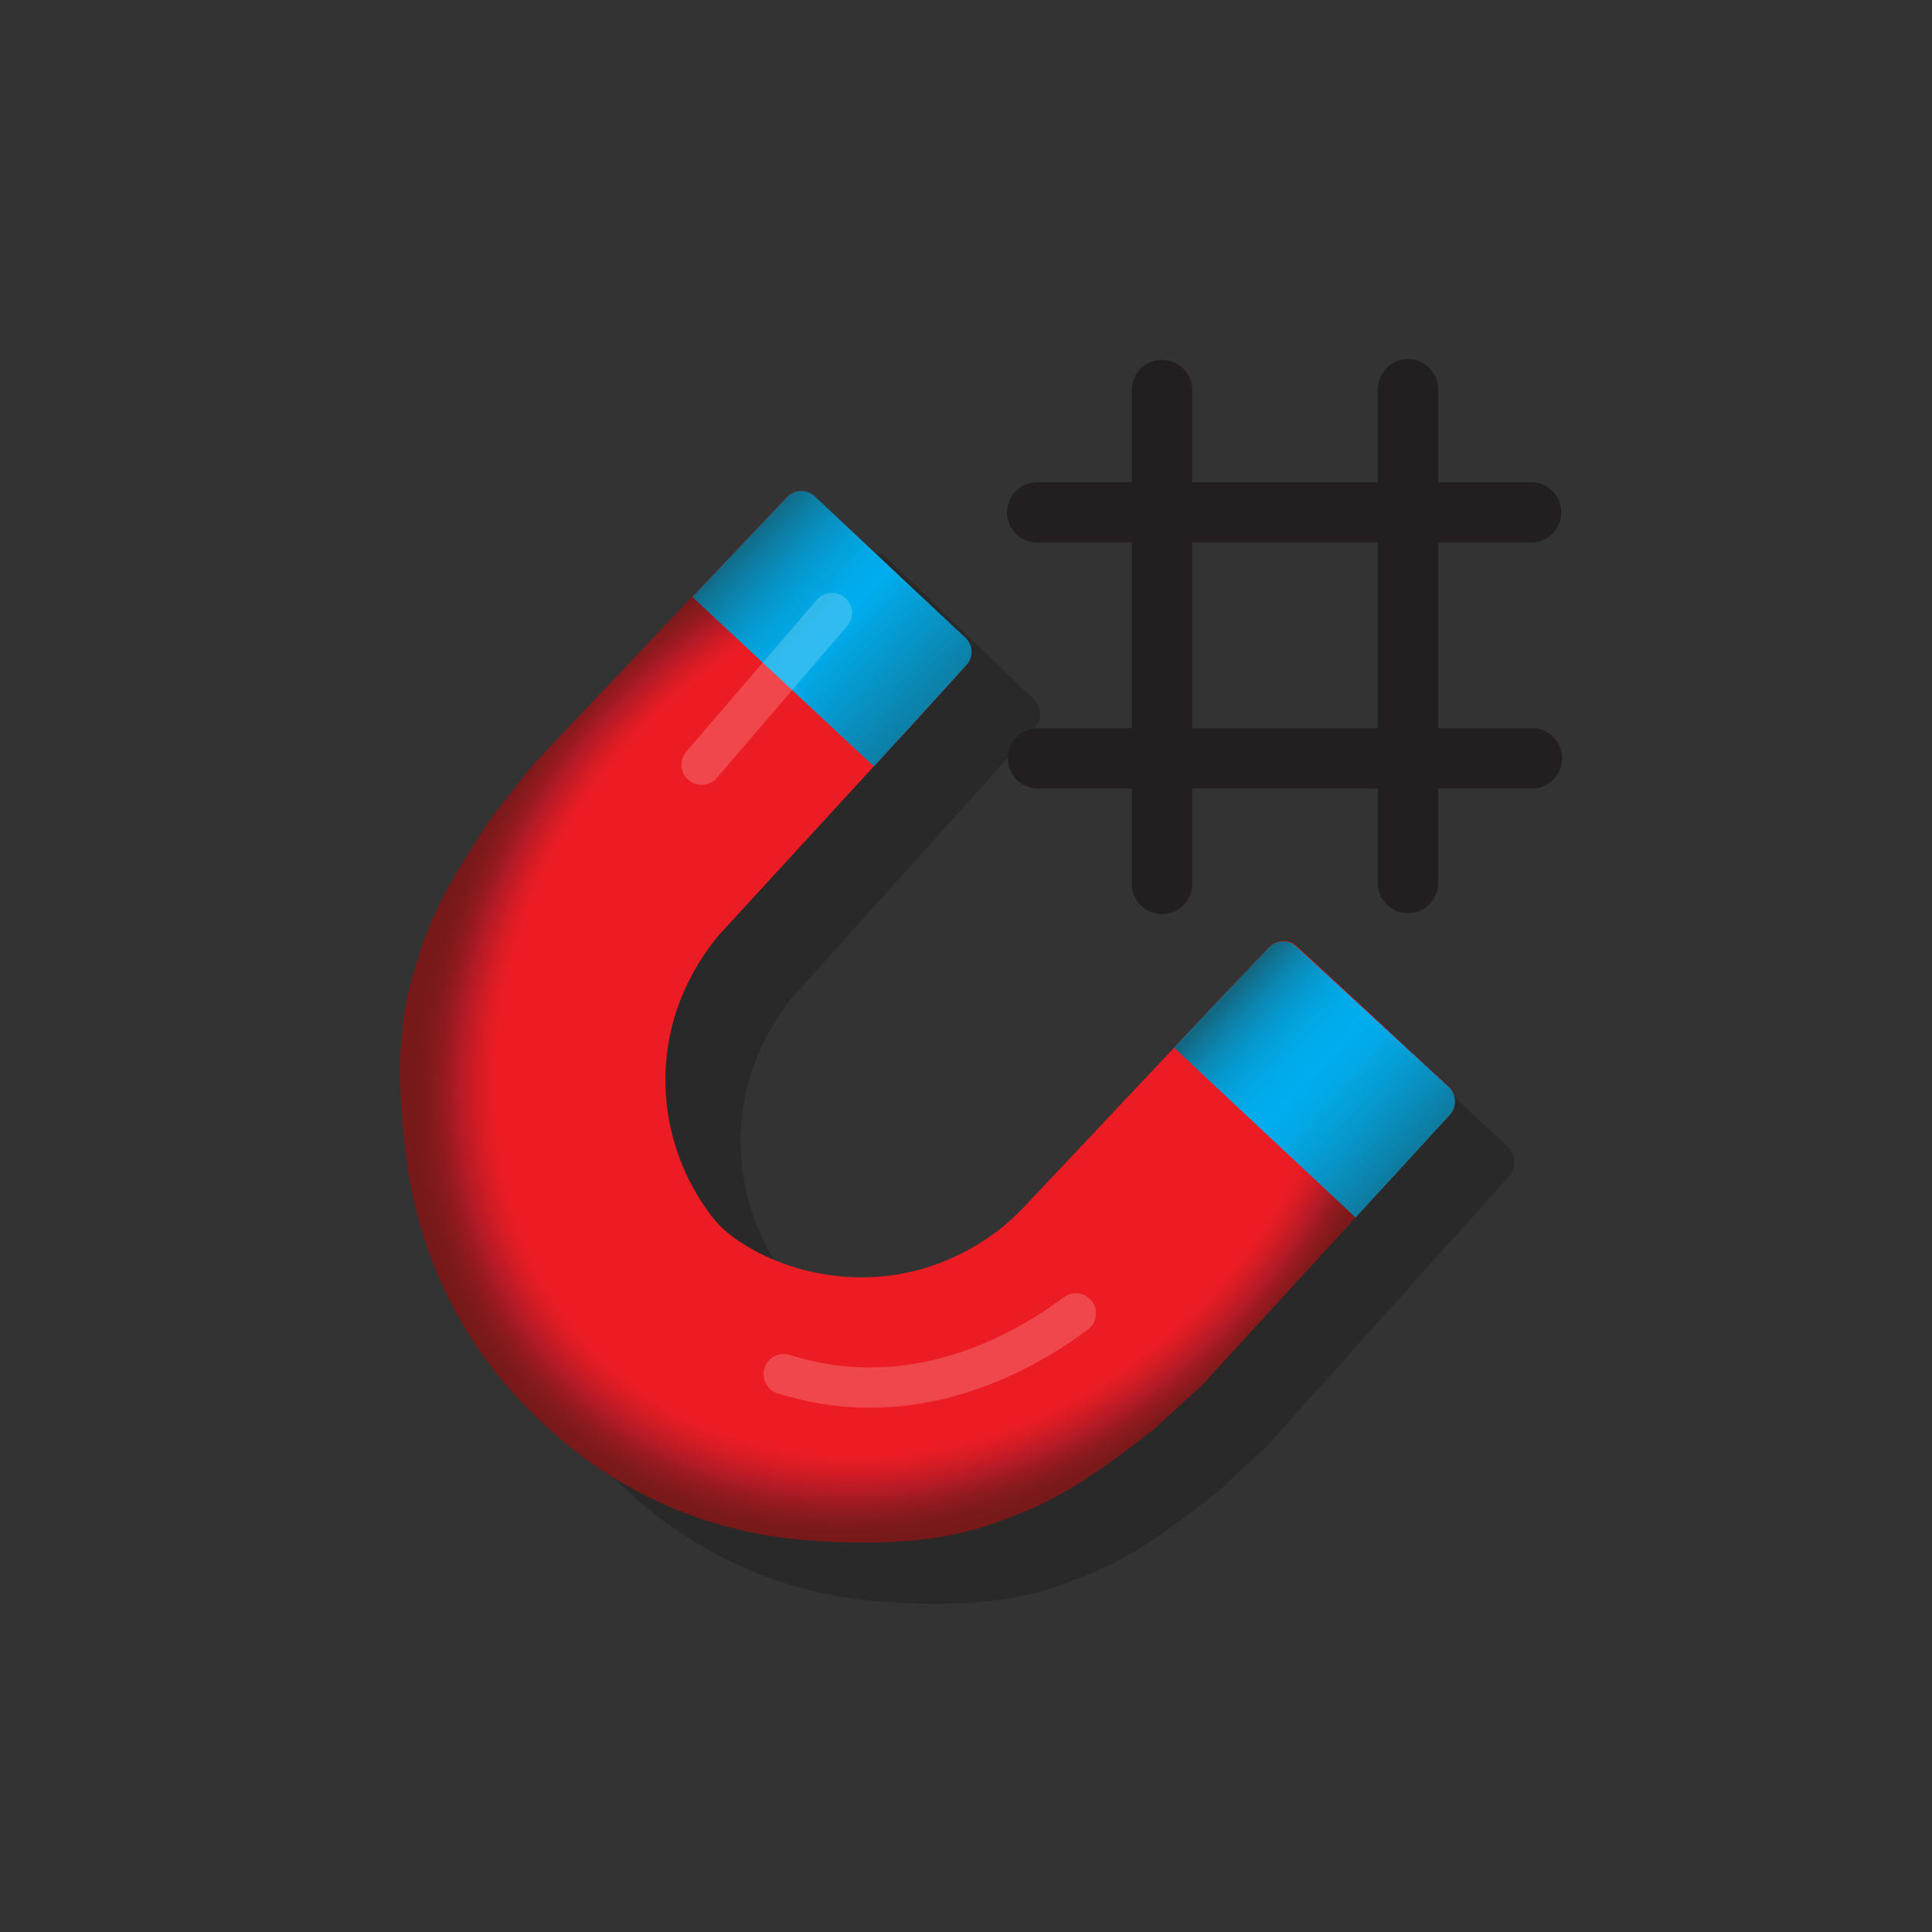 <?xml version="1.0" encoding="utf-8"?>
<!-- Generator: Adobe Illustrator 25.4.1, SVG Export Plug-In . SVG Version: 6.00 Build 0)  -->
<svg version="1.1" id="Layer_1" xmlns="http://www.w3.org/2000/svg" xmlns:xlink="http://www.w3.org/1999/xlink" x="0px" y="0px"
	 viewBox="0 0 48 48" style="enable-background:new 0 0 48 48;" xml:space="preserve">
<rect x="0" y="0" width="48" height="48" fill="#333333" stroke="none"/>
<style type="text/css">
	.st0{opacity:0.2;}
	.st1{fill:url(#XMLID_00000115514554791065067760000012489703680898575503_);}
	.st2{fill:url(#SVGID_1_);}
	.st3{fill:url(#SVGID_00000106119755979916897400000004708801485089067693_);}
	.st4{display:none;fill:#FFF100;}
	.st5{fill:none;stroke:#231F20;stroke-width:1.5;stroke-linecap:round;stroke-miterlimit:10;}
	.st6{display:none;fill:none;stroke:#231F20;stroke-width:1.25;stroke-linecap:round;stroke-miterlimit:10;}
	.st7{opacity:0.19;fill:none;stroke:#FFFFFF;stroke-linecap:round;stroke-miterlimit:10;enable-background:new    ;}
</style>
<path id="XMLID_00000019651251341721943210000005570257145846259618_" class="st0" d="M37.495,29.225l-2.293,2.549l-3.743,4.168
	c-0.01,0.01-0.02,0.02-0.029,0.03l-1.176,1.089c-0.01,0.01-0.02,0.02-0.029,0.02c-2.058,1.649-2.773,1.879-3.753,2.259
	c-1.382,0.53-3.038,0.57-4.605,0.45c-2.43-0.18-4.615-1.199-6.291-2.759c-0.049-0.05-0.098-0.09-0.157-0.14
	c-0.049-0.05-0.098-0.1-0.147-0.15c-0.823-0.8-1.519-1.729-2.058-2.779c-0.539-1.05-0.911-2.199-1.088-3.428
	c-0.225-1.579-0.304-3.278,0.108-4.718c0.304-1.03,0.48-1.769,1.94-3.988c0.01-0.01,0.01-0.02,0.02-0.03l0.98-1.269
	c0.01-0.01,0.02-0.02,0.029-0.03l3.841-4.138l2.303-2.479c0.186-0.2,0.48-0.2,0.676-0.02l2.117,2.029l1.548,1.489
	c0.196,0.18,0.206,0.49,0.029,0.68l-1.244,1.399l-1.009,1.119l-3.635,4.038c-0.196,0.21-0.363,0.44-0.519,0.68
	c-0.294,0.46-0.529,0.96-0.686,1.489c-0.216,0.75-0.284,1.549-0.167,2.369c0.059,0.4,0.157,0.79,0.294,1.159
	c0.176,0.49,0.431,0.95,0.725,1.359c0.206,0.29,0.47,0.53,0.764,0.72c0.421,0.28,0.882,0.49,1.382,0.64
	c0.372,0.11,0.754,0.18,1.146,0.21c0.813,0.06,1.587-0.06,2.312-0.34c0.51-0.2,0.98-0.47,1.411-0.8
	c0.225-0.18,0.431-0.37,0.627-0.58l3.675-3.978l1.039-1.129l1.274-1.359c0.176-0.19,0.48-0.2,0.666-0.02l1.489,1.399l2.215,2.079
	C37.662,28.716,37.671,29.025,37.495,29.225z"/>
<g id="shaded">
	<g>
		
			<radialGradient id="XMLID_00000044136170438578850000000017614749674683847299_" cx="198.146" cy="-260.174" r="11.823" gradientTransform="matrix(0.764 0.645 -0.765 0.906 -327.403 133.05)" gradientUnits="userSpaceOnUse">
			<stop  offset="0.839" style="stop-color:#EC1C24"/>
			<stop  offset="0.862" style="stop-color:#DD1C24"/>
			<stop  offset="0.906" style="stop-color:#B61B26"/>
			<stop  offset="0.913" style="stop-color:#AF1B26"/>
			<stop  offset="0.927" style="stop-color:#A01A22"/>
			<stop  offset="0.953" style="stop-color:#891A1D"/>
			<stop  offset="0.978" style="stop-color:#7C191A"/>
			<stop  offset="1" style="stop-color:#771919"/>
		</radialGradient>
		
			<path id="XMLID_00000041297147520953760440000004016014525183788421_" style="fill:url(#XMLID_00000044136170438578850000000017614749674683847299_);" d="
			M36.02,27.7l-2.34,2.55l-3.82,4.17c-0.01,0.01-0.02,0.02-0.03,0.03l-1.2,1.09c-0.01,0.01-0.02,0.02-0.03,0.02
			c-2.1,1.65-2.83,1.88-3.83,2.26c-1.41,0.53-3.1,0.57-4.7,0.45c-2.48-0.18-4.71-1.2-6.42-2.76c-0.05-0.05-0.1-0.09-0.16-0.14
			c-0.05-0.05-0.1-0.1-0.15-0.15c-0.84-0.8-1.55-1.73-2.1-2.78c-0.55-1.05-0.93-2.2-1.11-3.43c-0.23-1.58-0.31-3.28,0.11-4.72
			c0.31-1.03,0.49-1.77,1.98-3.99c0.01-0.01,0.01-0.02,0.02-0.03l1-1.27c0.01-0.01,0.02-0.02,0.03-0.03l3.92-4.14l2.35-2.48
			c0.19-0.2,0.49-0.2,0.69-0.02l2.16,2.03l1.58,1.49c0.2,0.18,0.21,0.49,0.03,0.68l-1.27,1.4l-1.03,1.12l-3.71,4.04
			c-0.2,0.21-0.37,0.44-0.53,0.68c-0.3,0.46-0.54,0.96-0.7,1.49c-0.22,0.75-0.29,1.55-0.17,2.37c0.06,0.4,0.16,0.79,0.3,1.16
			c0.18,0.49,0.44,0.95,0.74,1.36c0.21,0.29,0.48,0.53,0.78,0.72c0.43,0.28,0.9,0.49,1.41,0.64c0.38,0.11,0.77,0.18,1.17,0.21
			c0.83,0.06,1.62-0.06,2.36-0.34c0.52-0.2,1-0.47,1.44-0.8c0.23-0.18,0.44-0.37,0.64-0.58l3.75-3.98l1.06-1.13l1.3-1.36
			c0.18-0.19,0.49-0.2,0.68-0.02l1.52,1.4L36,26.99C36.19,27.19,36.2,27.5,36.02,27.7z"/>
		<g>
			
				<linearGradient id="SVGID_1_" gradientUnits="userSpaceOnUse" x1="30.556" y1="28.711" x2="35.716" y2="33.406" gradientTransform="matrix(1 0 0 1 0 -4)">
				<stop  offset="0" style="stop-color:#136984"/>
				<stop  offset="0.023" style="stop-color:#117191"/>
				<stop  offset="0.096" style="stop-color:#0B87B2"/>
				<stop  offset="0.17" style="stop-color:#0697CC"/>
				<stop  offset="0.245" style="stop-color:#03A3DF"/>
				<stop  offset="0.323" style="stop-color:#01ABEA"/>
				<stop  offset="0.408" style="stop-color:#00ADEE"/>
				<stop  offset="0.499" style="stop-color:#02A8E6"/>
				<stop  offset="0.643" style="stop-color:#0699CE"/>
				<stop  offset="0.822" style="stop-color:#0C81A9"/>
				<stop  offset="0.973" style="stop-color:#136984"/>
			</linearGradient>
			<path class="st2" d="M36.02,27.7l-2.34,2.55l-2.64-2.47l-1.87-1.75l1.06-1.13l1.3-1.36c0.18-0.19,0.49-0.2,0.68-0.02l1.52,1.4
				L35.99,27C36.19,27.19,36.2,27.5,36.02,27.7z"/>
			
				<linearGradient id="SVGID_00000016039593421713064370000015113656217037012374_" gradientUnits="userSpaceOnUse" x1="17.958" y1="16.877" x2="24.49" y2="22.955" gradientTransform="matrix(1 0 0 1 0 -4)">
				<stop  offset="0.084" style="stop-color:#136984"/>
				<stop  offset="0.147" style="stop-color:#0D7DA3"/>
				<stop  offset="0.227" style="stop-color:#0892C4"/>
				<stop  offset="0.304" style="stop-color:#03A1DB"/>
				<stop  offset="0.376" style="stop-color:#01AAE9"/>
				<stop  offset="0.438" style="stop-color:#00ADEE"/>
				<stop  offset="0.73" style="stop-color:#0B85AF"/>
				<stop  offset="0.951" style="stop-color:#136984"/>
			</linearGradient>
			<path style="fill:url(#SVGID_00000016039593421713064370000015113656217037012374_);" d="M23.981,15.84
				c0.2,0.18,0.21,0.49,0.03,0.68l-1.27,1.4l-1.03,1.12l-1.95-1.82l-2.56-2.39l2.35-2.48c0.19-0.2,0.49-0.2,0.69-0.02l2.16,2.03
				L23.981,15.84z"/>
		</g>
		<polygon class="st4" points="22.7,22.59 21.76,25.14 23.06,24.94 22.03,27.94 24.33,23.91 22.74,24.22 		"/>
		<line class="st5" x1="25.77" y1="12.73" x2="38.04" y2="12.73"/>
		<line class="st6" x1="25.79" y1="15.78" x2="38.06" y2="15.78"/>
		<line class="st5" x1="25.79" y1="18.84" x2="38.06" y2="18.84"/>
		<line class="st5" x1="34.98" y1="9.67" x2="34.98" y2="21.94"/>
		<line class="st6" x1="31.92" y1="9.69" x2="31.92" y2="21.96"/>
		<line class="st5" x1="28.87" y1="9.69" x2="28.87" y2="21.96"/>
	</g>
	<path class="st7" d="M19.47,34.14c2.57,0.82,5.15,0.06,7.26-1.51"/>
	<path class="st7" d="M20.67,15.23c-1.08,1.26-2.16,2.51-3.24,3.77"/>
</g>
</svg>
